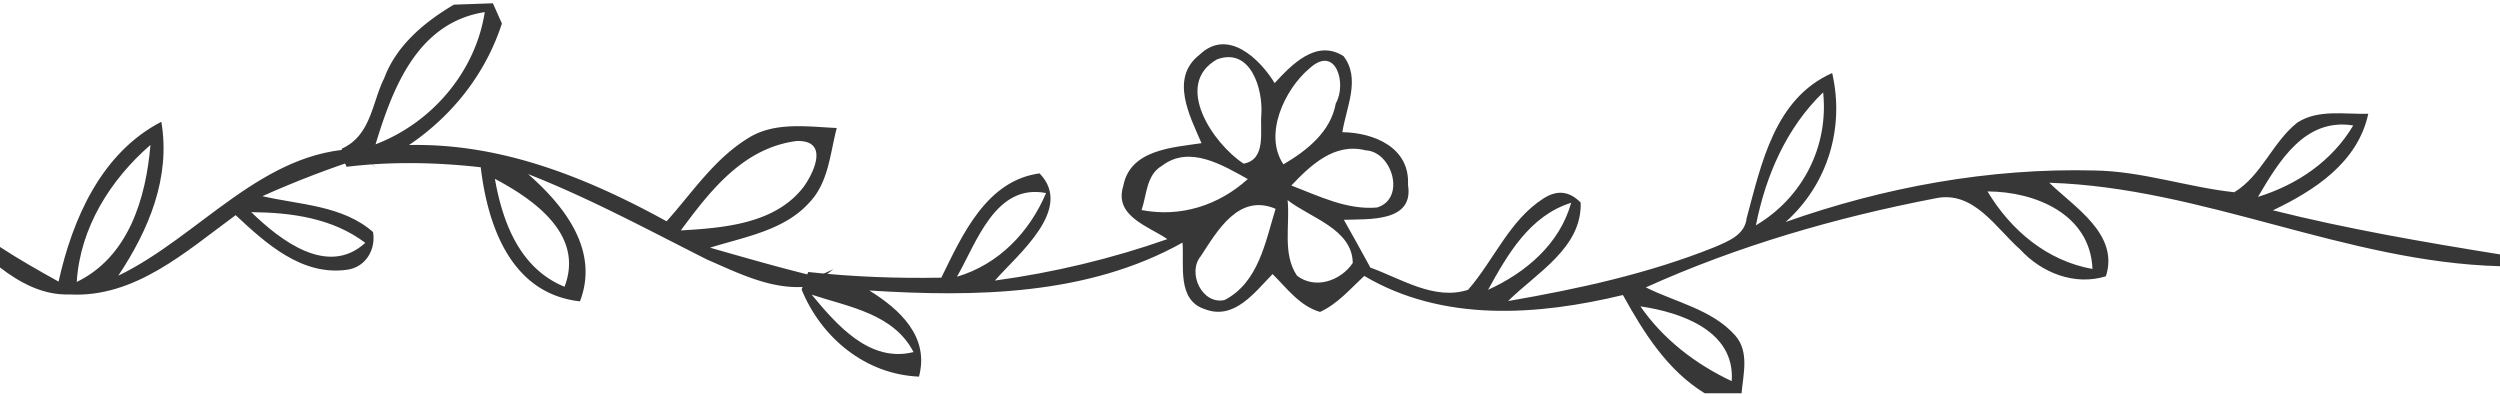 <svg width="216" height="34" xmlns="http://www.w3.org/2000/svg"><g fill-rule="nonzero" fill="#292929" opacity=".93"><path d="M39.22.402l3.366-.118c.198.44.582 1.307.78 1.746-1.386 4.263-4.19 7.906-8.027 10.502 8.033-.18 15.471 2.864 22.256 6.588 2.222-2.479 4.106-5.381 7.049-7.186 2.279-1.437 5.096-.988 7.655-.875-.589 2.199-.694 4.715-2.404 6.477-2.15 2.374-5.576 2.94-8.549 3.864 3.069.876 6.137 1.761 9.244 2.514l1.416-.657c-.47.37-1.422 1.103-1.892 1.464-3.204.466-6.22-1.08-9.033-2.299-5.092-2.567-10.113-5.28-15.457-7.382 3.222 2.815 6.157 6.644 4.484 10.997-6.056-.67-7.995-6.72-8.573-11.584-3.847-.433-7.736-.51-11.584-.04a3.874 3.874 0 0 1-.42-1.567c2.537-1.152 2.6-3.97 3.663-6.084 1.03-2.792 3.438-4.841 6.025-6.36zM32.448 12.47c4.99-1.907 8.664-6.401 9.434-11.423-5.894.915-7.998 6.733-9.434 11.423zm26.376 7.437c3.782-.213 8.18-.59 10.603-3.754.891-1.227 2.232-4.04-.578-3.971-4.66.588-7.534 4.366-10.025 7.725zm-16.064-4.454c.644 3.665 2.106 7.727 6.015 9.323 1.692-4.415-2.46-7.441-6.015-9.323z"/><path d="M103.66 4.71c2.42-2.29 5.17.35 6.47 2.47 1.47-1.6 3.61-3.83 5.95-2.33 1.51 1.95.23 4.43-.1 6.57 2.73.04 5.84 1.32 5.67 4.54.54 3.28-3.44 2.95-5.54 3.03.77 1.37 1.54 2.74 2.29 4.13 2.67.96 5.52 2.86 8.44 1.92 2.24-2.56 3.56-6 6.51-7.89 1.17-.76 2.24-.65 3.22.35.13 3.92-3.85 6.1-6.27 8.51 6.08-1.05 12.14-2.37 17.87-4.67 1.15-.5 2.59-1.04 2.74-2.49 1.28-4.72 2.41-10.33 7.39-12.54 1.09 4.73-.38 9.62-4.02 12.87 8.54-3.02 17.62-4.68 26.69-4.45 4.1.06 8.02 1.44 12.07 1.88 2.36-1.43 3.3-4.32 5.45-6.02 1.81-1.17 4.1-.7 6.13-.76-.91 4.21-4.63 6.62-8.24 8.34 6.47 1.62 13.04 2.75 19.62 3.81V23c-13.32-.35-25.62-6.79-38.94-7.21 2.16 2.11 6.06 4.44 4.89 8.08-2.7.84-5.56-.3-7.41-2.32-2.11-1.86-4.01-5.1-7.29-4.42-8.58 1.65-17.07 4.1-25.05 7.7 2.58 1.29 5.73 1.91 7.72 4.15 1.24 1.41.69 3.35.55 5.02h-3.15c-3.26-1.99-5.3-5.26-7.1-8.51-7.38 1.78-15.55 2.37-22.35-1.65-1.2 1.11-2.3 2.42-3.82 3.11-1.76-.51-2.86-2.05-4.1-3.27-1.54 1.57-3.31 4.02-5.86 3.03-2.42-.79-1.77-3.79-1.92-5.75-8.2 4.59-17.93 4.71-27.06 4.14 2.64 1.63 5.21 4 4.29 7.44-4.61-.19-8.43-3.34-10.14-7.52.18-.51.37-1.02.57-1.52 3.82.42 7.66.56 11.5.49 1.81-3.68 3.89-8.39 8.49-9.01 3 3.1-1.93 7.03-3.86 9.26 5.07-.69 10.06-1.88 14.9-3.58-1.63-1.12-4.63-1.98-3.81-4.59.59-3.15 4.24-3.32 6.76-3.7-1.02-2.37-2.77-5.63-.15-7.66zm1.49.42c-3.81 2.16-.35 7.28 2.3 9.01 1.98-.37 1.4-2.79 1.53-4.25.15-2.19-.92-5.83-3.83-4.76zm8 .77c-2.17 1.82-4 5.74-2.26 8.3 2.02-1.19 4.08-2.8 4.52-5.26.97-1.67.03-5.12-2.26-3.04zm38.56 13.57c4.03-2.39 6.3-6.8 5.81-11.49-3.17 3.05-4.97 7.22-5.81 11.49zm43.38-2.46c3.39-1.05 6.4-3.09 8.23-6.17-4.19-.68-6.42 3.11-8.23 6.17zm-83.52-.98c2.37.9 4.78 2.12 7.4 1.9 2.52-.75 1.33-4.84-.98-4.94-2.68-.69-4.75 1.28-6.42 3.04zm-11.17-1.71c-1.37.79-1.31 2.51-1.77 3.83 3.37.65 6.66-.4 9.18-2.68-2.18-1.2-5.04-2.96-7.41-1.15zm-17.72 9.59c3.61-1.07 6.26-3.84 7.7-7.23-4.38-.86-6 4.28-7.7 7.23zm98.11-.67c-.19-4.75-4.96-6.69-9.07-6.7 2.02 3.36 5.13 5.99 9.07 6.7zm-77.04-1.11c-1.2 1.44.11 4.23 2.06 3.79 2.93-1.52 3.52-5.02 4.4-7.88-3.18-1.35-5.02 1.88-6.46 4.09zm7.5-4.84c.22 2.15-.47 4.62.81 6.53 1.58 1.22 3.8.43 4.82-1.1-.05-2.95-3.69-3.9-5.63-5.43zm17.32 7.75c3.27-1.49 6.18-3.95 7.18-7.52-3.57 1.11-5.49 4.45-7.18 7.52zm-58.44.42c2.16 2.6 5 5.91 8.8 4.96-1.72-3.32-5.59-3.9-8.8-4.96zm71.6 1.01c1.98 2.85 4.76 4.99 7.89 6.46.31-4.36-4.4-5.95-7.89-6.46zM5.06 24.33c1.21-5.43 3.69-11.12 8.88-13.81.82 4.84-1.1 9.36-3.72 13.3 7.04-3.4 12.47-10.87 20.78-10.96l1.57 1.77-1.02-1.08c-3.02.97-5.98 2.1-8.88 3.4 3.23.75 6.94.79 9.56 3.1.26 1.5-.63 3.02-2.2 3.25-3.91.58-7.04-2.25-9.67-4.71-4.27 3.12-8.7 7.17-14.37 6.85-2.25.08-4.27-1-5.99-2.33v-1.77c1.64 1.07 3.35 2.04 5.06 2.99zm1.57.03c4.48-2.17 5.98-7.23 6.37-11.84-3.47 3.01-6.08 7.17-6.37 11.84zm15.08-6.03c2.46 2.39 6.59 5.64 9.85 2.65-2.84-2.14-6.39-2.62-9.85-2.65z"/></g></svg>